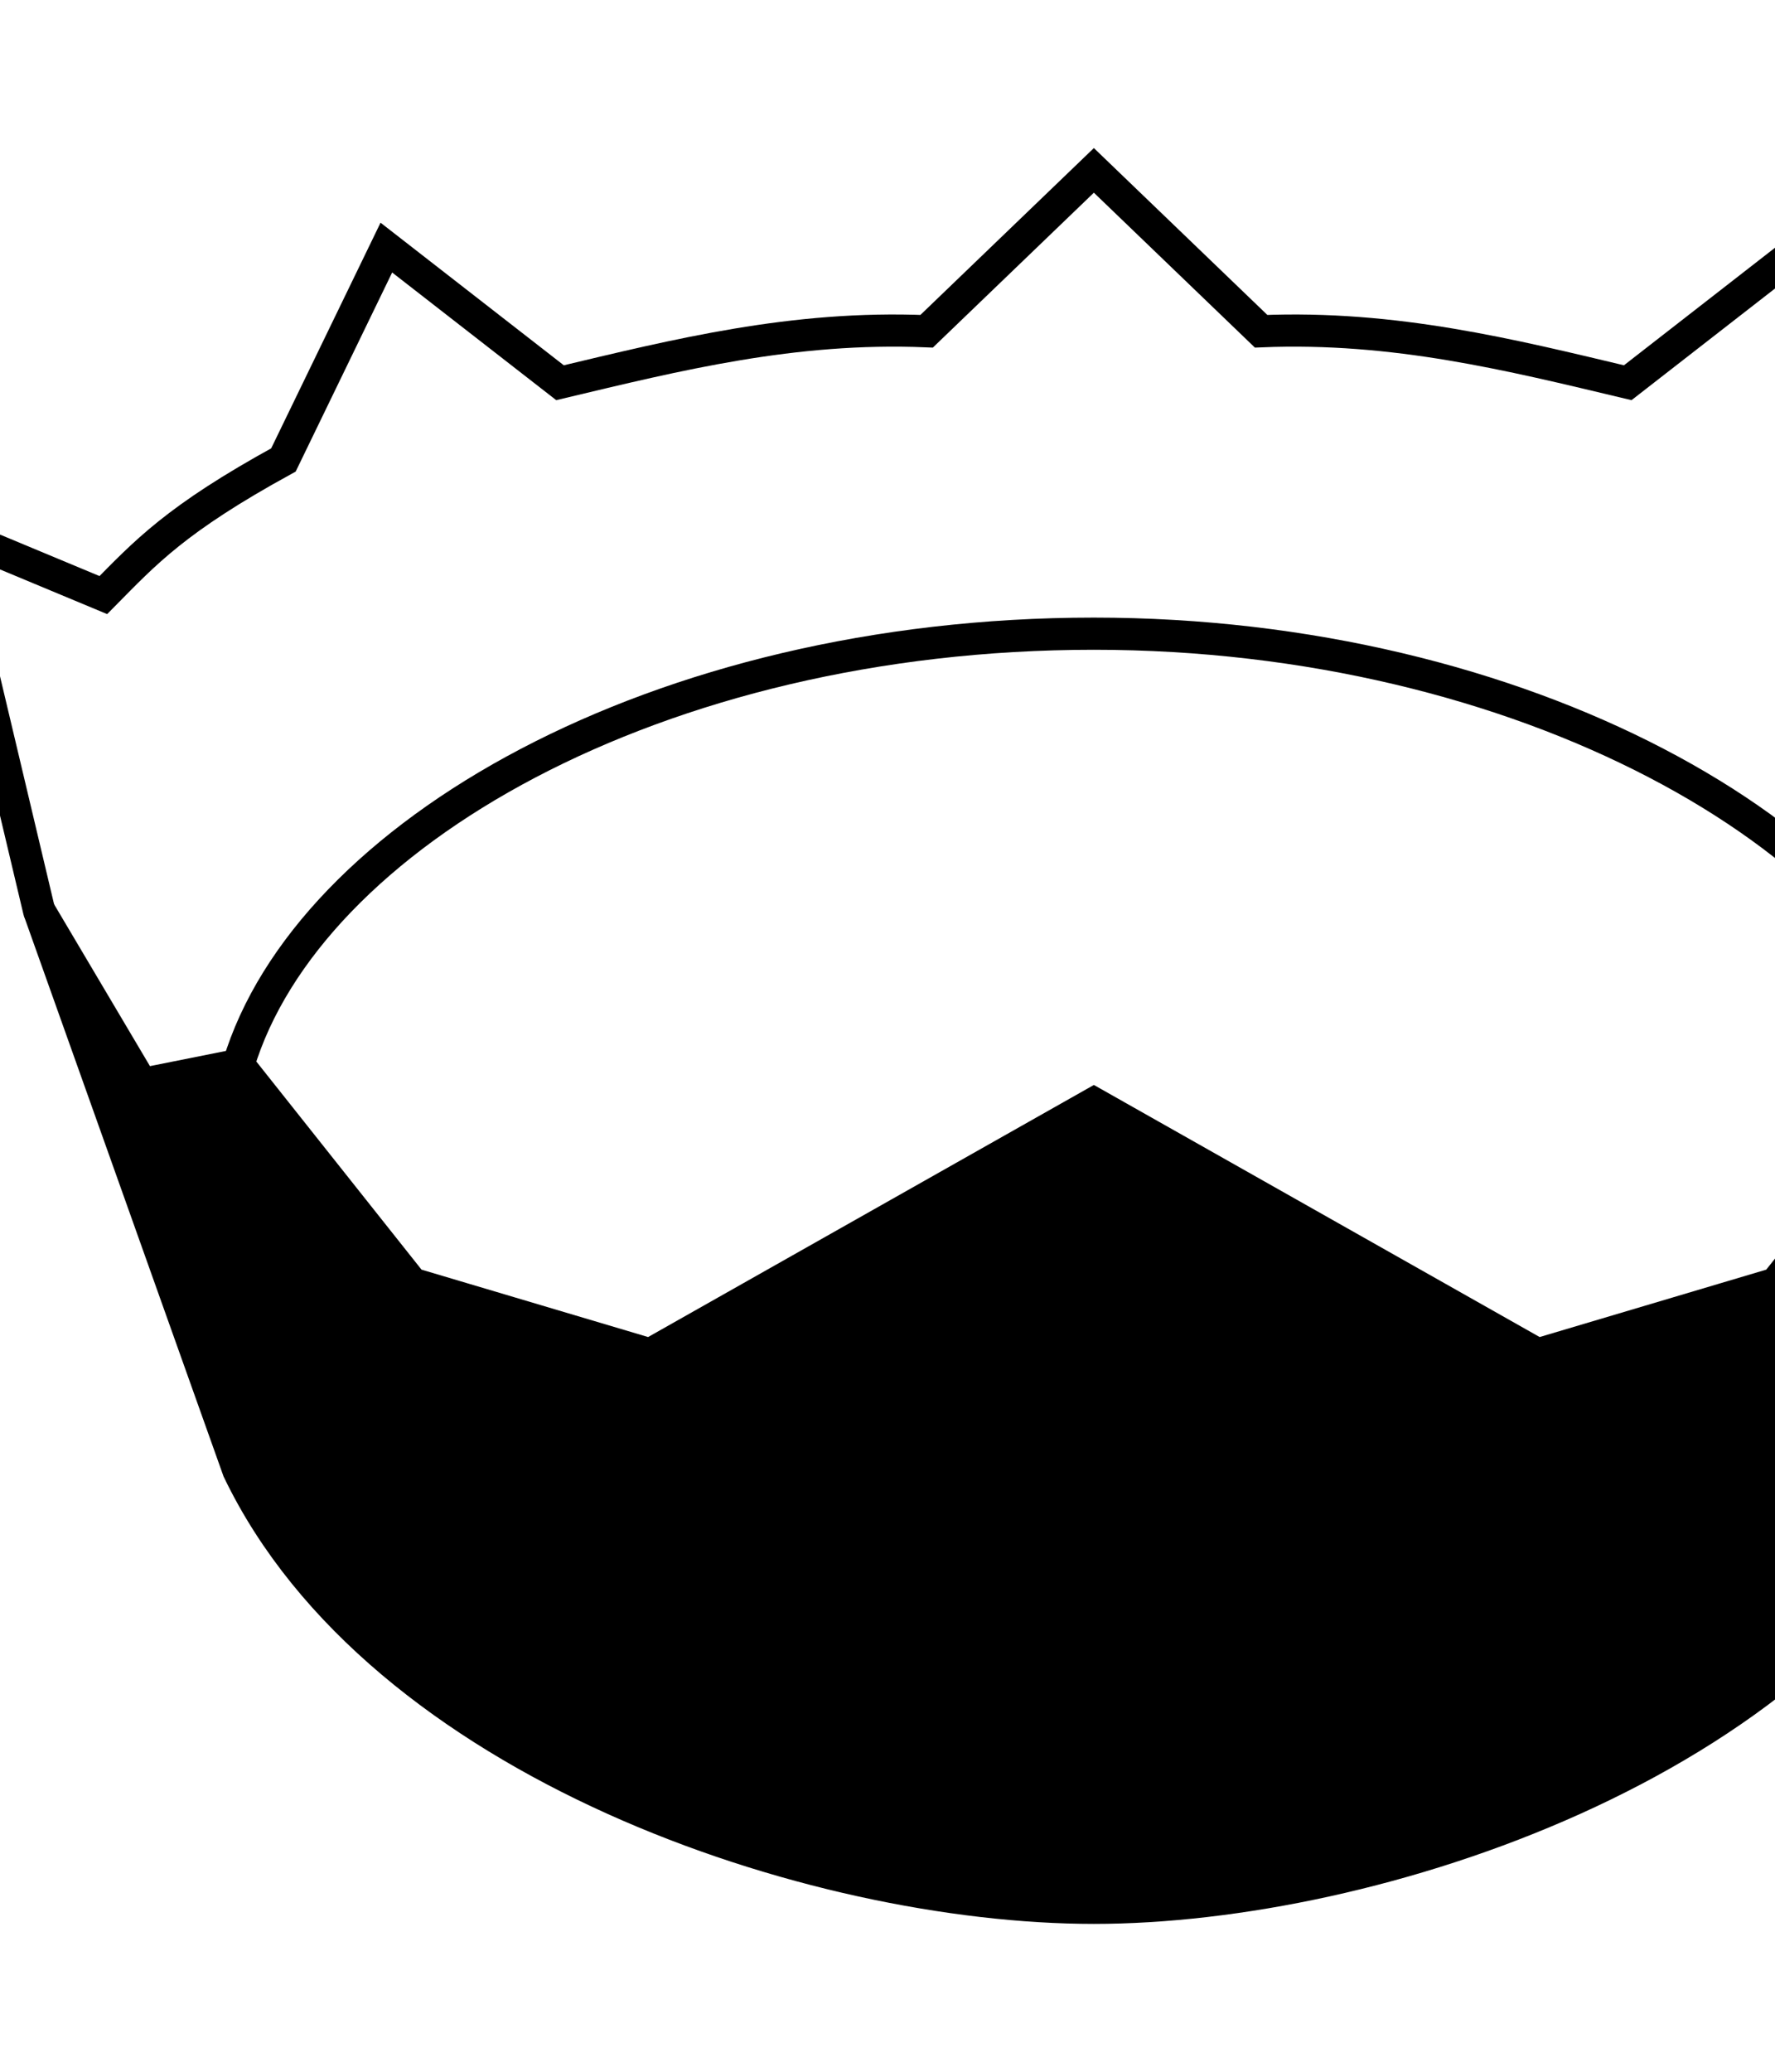 <svg width="1536" height="1792" viewBox="0 0 1536 1792" xmlns="http://www.w3.org/2000/svg">
    <g stroke="#000" stroke-width="5">
        <path d="M 14,565 0,506 24,516 c 6.563,-6.641 11.242,-11.81 28,-21 l 16,-33 27,21 c 18.171,-4.325 36.237,-8.859 57,-8 l 26,-25 26,25 c 20.763,-0.859 38.829,3.675 57,8 l 27,-21 16,33 c 16.758,9.19 21.437,14.359 28,21 l 24,-10 -14,59 m -31,24 C 300.239,553.267 244.536,522 178,522 110.13,522 55.761,553.267 45,589" fill="none" stroke-linecap="round" transform="translate(-44.16 -2357.334) scale(5.566)"/>
        <path d="m 326,592 -15,-3 -27,34 -37,11 -69,-39 -69,39 -37,-11 -27,-34 -15,3 -16,-27 31,87 c 21.901,45.588 89.361,68 133,68 43.639,0 111.099,-22.412 133,-68 l 31,-87 z" style="marker:none" color="#000" overflow="visible" fill-rule="evenodd" transform="translate(-44.16 -2357.334) scale(5.566)"/>
    </g>
</svg>
